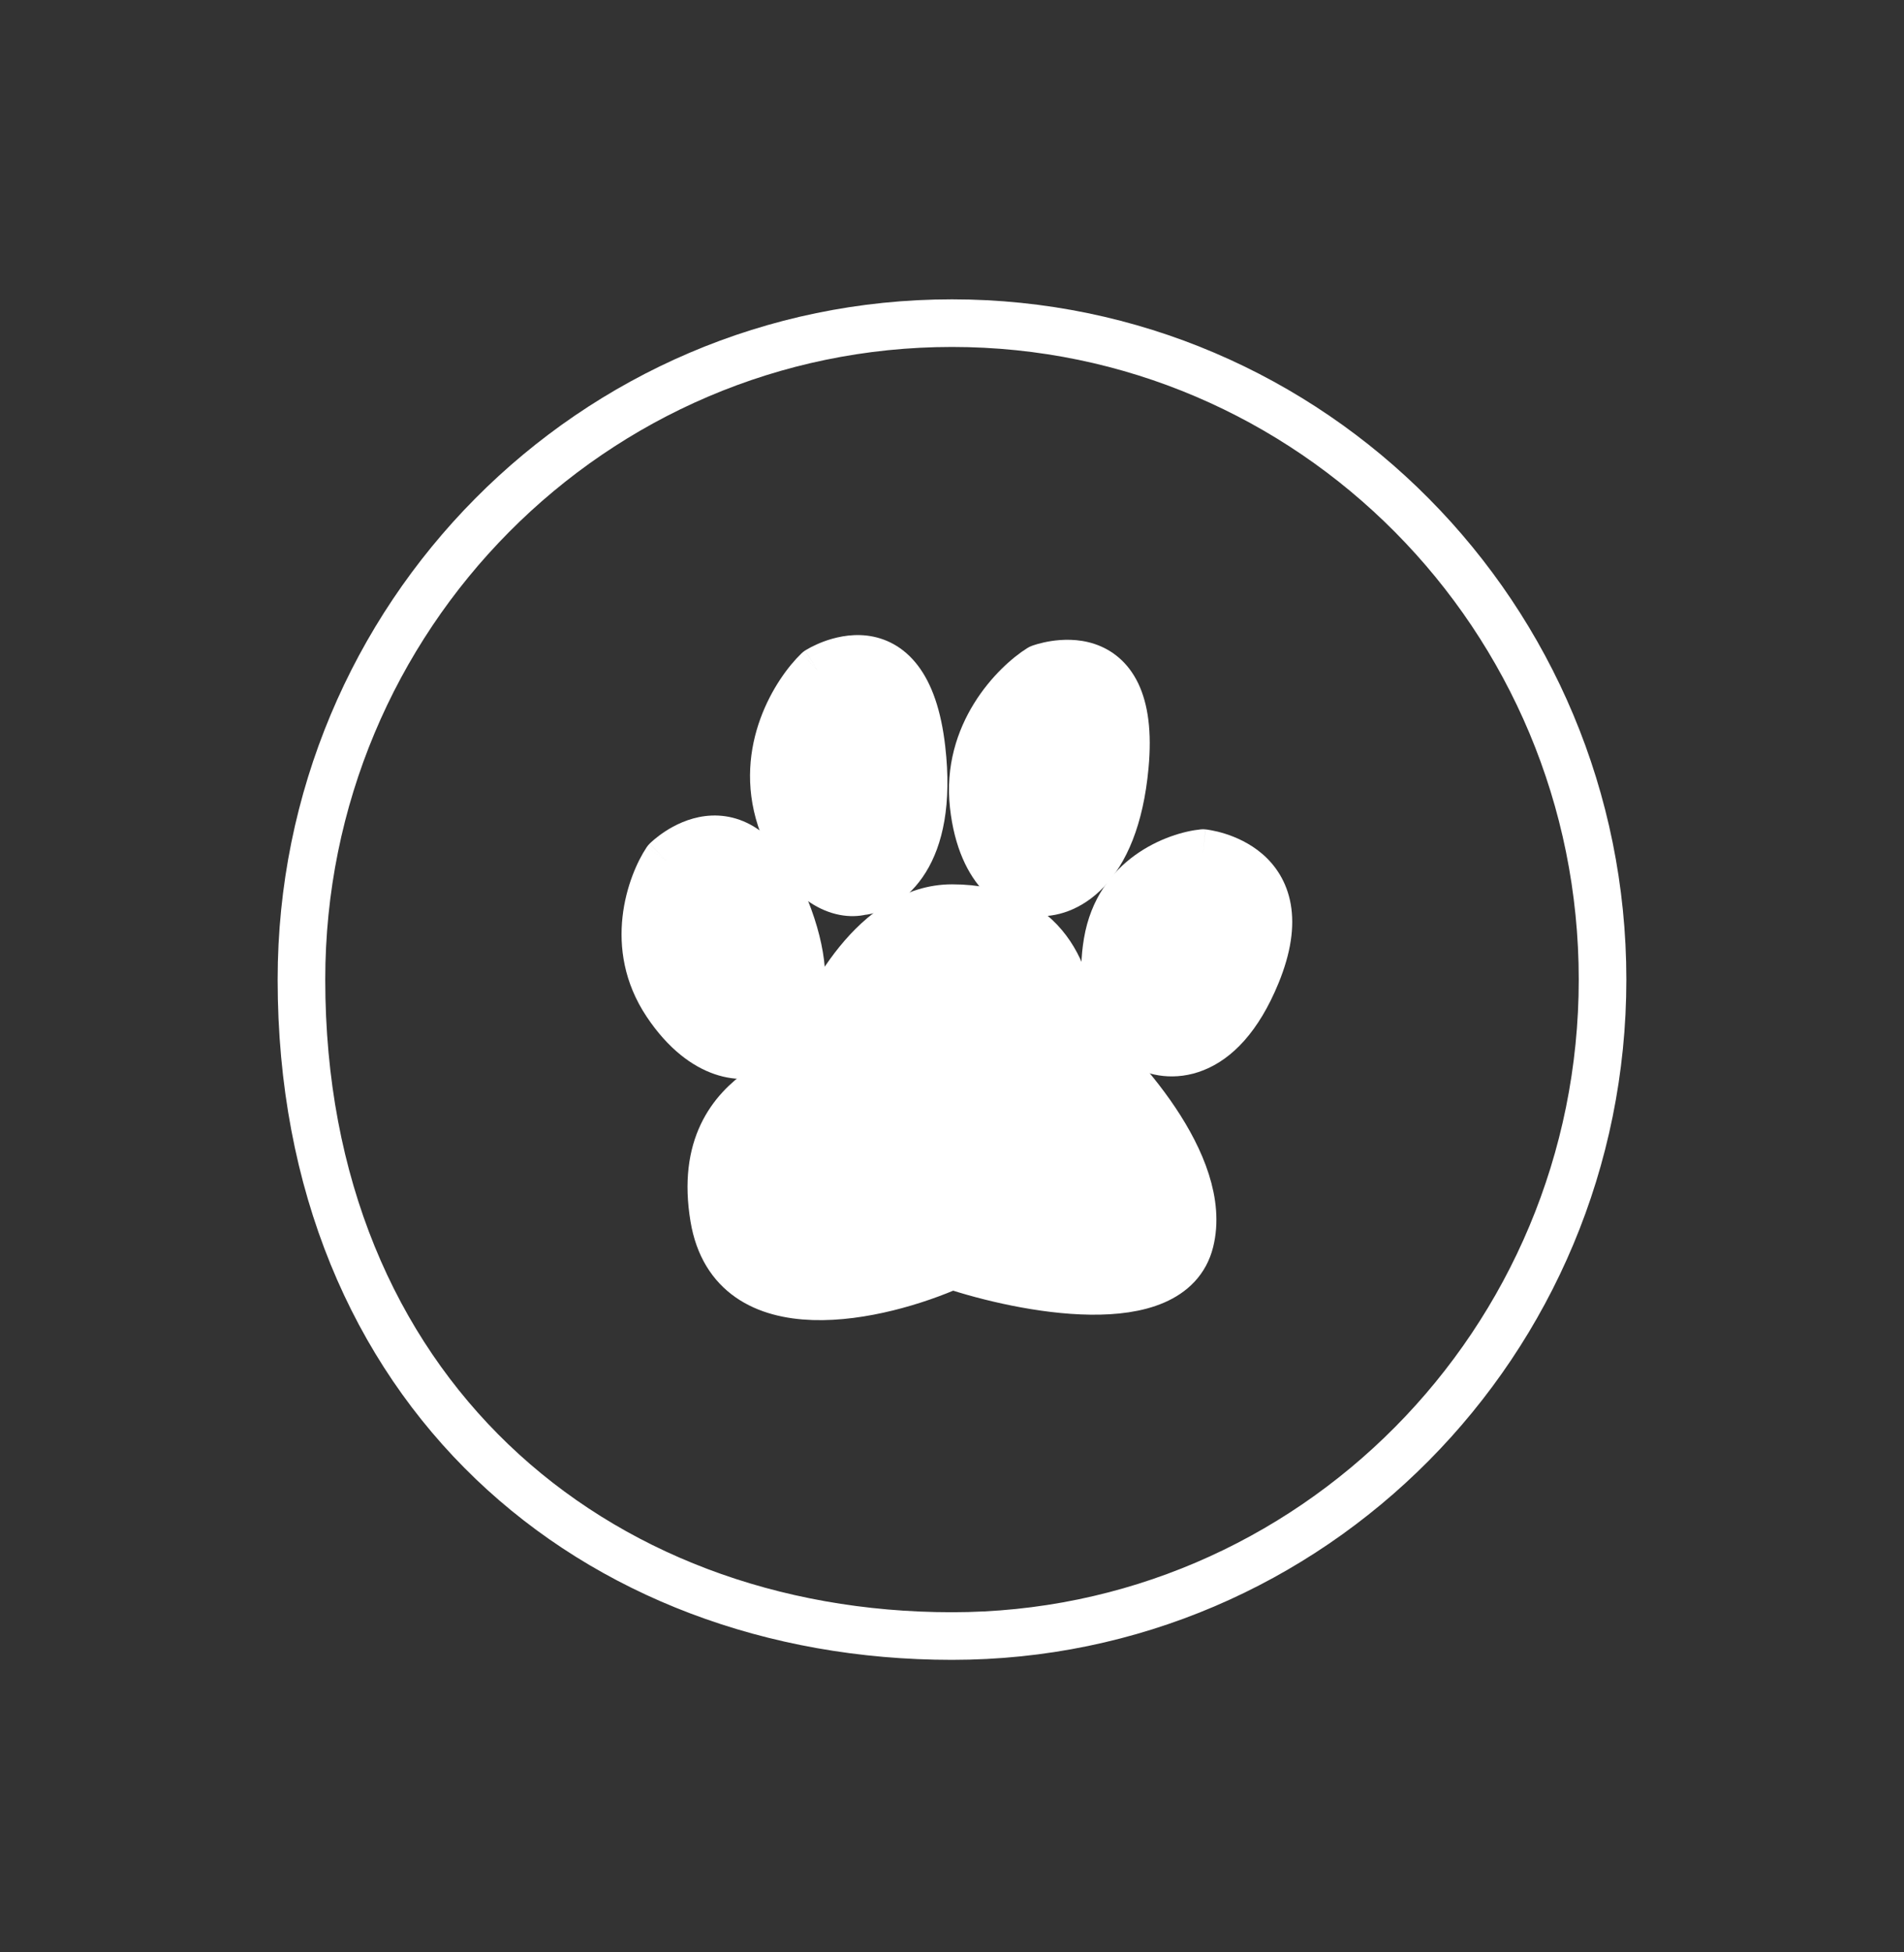 <svg width="40" height="41" viewBox="0 0 40 41" fill="none" xmlns="http://www.w3.org/2000/svg">
<rect x="0" y="0" width="40" height="41" fill="#333333" stroke="none"/>
<path d="M33.667 20.571C33.667 28.189 27.544 34.357 20 34.357C12.456 34.357 6.333 29.189 6.333 20.571C6.333 12.954 12.456 6.786 20 6.786C27.544 6.786 33.667 12.954 33.667 20.571Z" stroke="white"/>
<path d="M16 22.071C15.667 22.238 14.8 22.271 14 21.071C13.2 19.871 13.667 18.571 14 18.071C14 18.071 15.5 16.571 16.5 19.071C17.3 21.071 16.5 21.905 16 22.071Z" fill="white"/>
<path d="M14 21.071L14.416 20.794L14 21.071ZM16 22.071L15.842 21.597L15.808 21.608L15.776 21.624L16 22.071ZM16.5 19.071L16.036 19.257L16.5 19.071ZM14 18.071L13.646 17.718C13.623 17.741 13.602 17.767 13.584 17.794L14 18.071ZM13.584 21.349C14.49 22.708 15.614 22.823 16.224 22.519L15.776 21.624C15.719 21.653 15.11 21.835 14.416 20.794L13.584 21.349ZM16.158 22.546C16.558 22.412 16.999 22.045 17.211 21.419C17.423 20.793 17.393 19.957 16.964 18.886L16.036 19.257C16.407 20.186 16.377 20.766 16.264 21.098C16.151 21.431 15.942 21.564 15.842 21.597L16.158 22.546ZM13.584 17.794C13.191 18.384 12.628 19.915 13.584 21.349L14.416 20.794C13.772 19.828 14.143 18.759 14.416 18.349L13.584 17.794ZM16.964 18.886C16.694 18.211 16.367 17.745 15.988 17.46C15.594 17.166 15.181 17.092 14.813 17.138C14.461 17.182 14.169 17.332 13.977 17.457C13.879 17.521 13.8 17.582 13.745 17.629C13.717 17.653 13.694 17.673 13.678 17.688C13.67 17.696 13.663 17.702 13.658 17.707C13.655 17.709 13.653 17.712 13.651 17.713C13.65 17.714 13.649 17.715 13.648 17.716C13.648 17.716 13.648 17.717 13.647 17.717C13.647 17.717 13.647 17.717 13.647 17.718C13.647 17.718 13.646 17.718 14 18.071C14.354 18.425 14.353 18.425 14.353 18.425C14.353 18.425 14.353 18.426 14.353 18.426C14.353 18.426 14.352 18.426 14.352 18.426C14.352 18.427 14.352 18.427 14.351 18.427C14.351 18.428 14.351 18.428 14.351 18.427C14.352 18.427 14.353 18.425 14.356 18.422C14.362 18.417 14.373 18.407 14.388 18.395C14.419 18.369 14.465 18.333 14.523 18.295C14.643 18.217 14.789 18.148 14.937 18.13C15.069 18.114 15.218 18.134 15.387 18.261C15.57 18.397 15.806 18.682 16.036 19.257L16.964 18.886Z" fill="white"/>
<path d="M18.092 18.718C17.724 18.809 16.869 18.631 16.401 17.191C15.933 15.751 16.727 14.519 17.183 14.083C17.183 14.083 19.037 12.896 19.362 15.732C19.621 18.001 18.624 18.668 18.092 18.718Z" fill="white"/>
<path d="M16.401 17.191L16.877 17.037L16.401 17.191ZM18.092 18.718L18.045 18.22L18.009 18.224L17.973 18.233L18.092 18.718ZM19.362 15.732L19.858 15.675L19.858 15.675L19.362 15.732ZM17.183 14.083L16.913 13.661C16.886 13.679 16.86 13.699 16.837 13.722L17.183 14.083ZM15.925 17.346C16.45 18.96 17.519 19.374 18.212 19.203L17.973 18.233C17.928 18.243 17.288 18.302 16.877 17.037L15.925 17.346ZM18.139 19.216C18.571 19.175 19.088 18.901 19.448 18.321C19.809 17.74 19.997 16.883 19.858 15.675L18.865 15.789C18.986 16.85 18.805 17.461 18.599 17.793C18.392 18.126 18.145 18.211 18.045 18.22L18.139 19.216ZM16.837 13.722C16.305 14.231 15.375 15.653 15.925 17.346L16.877 17.037C16.491 15.849 17.149 14.807 17.528 14.444L16.837 13.722ZM19.858 15.675C19.772 14.917 19.576 14.36 19.282 13.975C18.975 13.573 18.587 13.391 18.207 13.347C17.847 13.306 17.521 13.392 17.302 13.473C17.19 13.515 17.097 13.56 17.031 13.594C16.998 13.612 16.971 13.627 16.951 13.639C16.941 13.644 16.933 13.649 16.927 13.653C16.923 13.655 16.921 13.657 16.918 13.658C16.917 13.659 16.916 13.659 16.915 13.66C16.915 13.66 16.915 13.661 16.914 13.661C16.914 13.661 16.914 13.661 16.914 13.661C16.913 13.661 16.913 13.661 17.183 14.083C17.452 14.504 17.452 14.504 17.451 14.504C17.451 14.504 17.451 14.504 17.451 14.504C17.451 14.505 17.451 14.505 17.45 14.505C17.45 14.505 17.45 14.505 17.449 14.505C17.449 14.506 17.449 14.506 17.449 14.505C17.45 14.505 17.452 14.504 17.456 14.502C17.463 14.497 17.477 14.49 17.495 14.48C17.532 14.461 17.586 14.435 17.652 14.41C17.792 14.358 17.95 14.324 18.093 14.341C18.218 14.355 18.355 14.408 18.487 14.582C18.631 14.771 18.79 15.13 18.865 15.789L19.858 15.675Z" fill="white"/>
<path d="M21.791 18.735C21.413 18.749 20.618 18.403 20.454 16.905C20.291 15.408 21.314 14.367 21.845 14.034C21.845 14.034 23.891 13.252 23.631 16.081C23.424 18.344 22.318 18.793 21.791 18.735Z" fill="white"/>
<path d="M20.454 16.905L19.957 16.96L19.957 16.96L20.454 16.905ZM21.791 18.735L21.846 18.238L21.809 18.234L21.772 18.235L21.791 18.735ZM23.631 16.081L24.129 16.127L23.631 16.081ZM21.845 14.034L21.667 13.567C21.637 13.579 21.607 13.593 21.58 13.611L21.845 14.034ZM19.957 16.96C20.141 18.639 21.098 19.261 21.809 19.234L21.772 18.235C21.729 18.237 21.095 18.166 20.951 16.851L19.957 16.96ZM21.735 19.232C22.165 19.279 22.725 19.116 23.193 18.623C23.662 18.129 24.019 17.332 24.129 16.127L23.134 16.036C23.037 17.094 22.736 17.652 22.468 17.934C22.2 18.217 21.943 18.248 21.846 18.238L21.735 19.232ZM21.58 13.611C20.959 14 19.765 15.199 19.957 16.96L20.951 16.851C20.817 15.617 21.668 14.735 22.111 14.458L21.58 13.611ZM24.129 16.127C24.199 15.37 24.121 14.788 23.913 14.352C23.695 13.898 23.354 13.642 22.992 13.522C22.649 13.409 22.314 13.427 22.084 13.462C21.966 13.48 21.867 13.505 21.795 13.525C21.759 13.536 21.73 13.545 21.708 13.552C21.698 13.556 21.689 13.559 21.681 13.562C21.678 13.563 21.675 13.564 21.673 13.565C21.671 13.565 21.67 13.566 21.669 13.566C21.669 13.566 21.668 13.566 21.668 13.567C21.668 13.567 21.668 13.567 21.667 13.567C21.667 13.567 21.667 13.567 21.845 14.034C22.024 14.501 22.023 14.501 22.023 14.501C22.023 14.502 22.023 14.502 22.023 14.502C22.023 14.502 22.022 14.502 22.022 14.502C22.021 14.502 22.021 14.502 22.021 14.502C22.02 14.502 22.02 14.502 22.021 14.502C22.021 14.502 22.024 14.501 22.028 14.5C22.036 14.497 22.051 14.492 22.07 14.487C22.11 14.476 22.168 14.461 22.237 14.45C22.383 14.428 22.543 14.427 22.679 14.472C22.797 14.511 22.918 14.589 23.011 14.784C23.113 14.997 23.194 15.378 23.134 16.036L24.129 16.127Z" fill="white"/>
<path d="M24.03 21.951C23.679 21.799 23.036 21.155 23.265 19.791C23.495 18.426 24.699 17.971 25.273 17.914C25.273 17.914 27.353 18.127 26.397 20.458C25.632 22.323 24.5 22.23 24.03 21.951Z" fill="white"/>
<path d="M23.265 19.791L23.758 19.873L23.758 19.873L23.265 19.791ZM24.03 21.951L24.285 21.521L24.258 21.505L24.228 21.492L24.03 21.951ZM26.397 20.458L25.934 20.269L26.397 20.458ZM25.273 17.914L25.324 17.417C25.291 17.413 25.257 17.413 25.224 17.417L25.273 17.914ZM22.772 19.708C22.509 21.271 23.245 22.156 23.832 22.41L24.228 21.492C24.114 21.442 23.562 21.039 23.758 19.873L22.772 19.708ZM23.774 22.381C24.127 22.591 24.691 22.712 25.288 22.473C25.891 22.232 26.444 21.66 26.859 20.648L25.934 20.269C25.584 21.122 25.189 21.436 24.917 21.545C24.64 21.655 24.403 21.591 24.285 21.521L23.774 22.381ZM25.224 17.417C24.537 17.485 23.055 18.027 22.772 19.708L23.758 19.873C23.934 18.825 24.862 18.457 25.322 18.412L25.224 17.417ZM26.859 20.648C27.122 20.007 27.198 19.459 27.117 18.992C27.034 18.516 26.796 18.171 26.52 17.933C26.251 17.702 25.952 17.576 25.733 17.507C25.621 17.472 25.524 17.45 25.453 17.437C25.418 17.43 25.388 17.425 25.366 17.422C25.355 17.421 25.346 17.419 25.339 17.419C25.336 17.418 25.333 17.418 25.33 17.418C25.329 17.417 25.328 17.417 25.327 17.417C25.326 17.417 25.326 17.417 25.325 17.417C25.325 17.417 25.325 17.417 25.325 17.417C25.324 17.417 25.324 17.417 25.273 17.914C25.222 18.412 25.222 18.412 25.222 18.412C25.221 18.412 25.221 18.412 25.221 18.412C25.221 18.412 25.221 18.412 25.22 18.412C25.22 18.411 25.219 18.411 25.219 18.411C25.218 18.411 25.218 18.411 25.219 18.411C25.219 18.411 25.222 18.412 25.226 18.412C25.234 18.413 25.248 18.416 25.268 18.419C25.307 18.427 25.365 18.44 25.434 18.461C25.574 18.505 25.736 18.578 25.867 18.691C25.991 18.798 26.094 18.943 26.132 19.163C26.172 19.392 26.149 19.744 25.934 20.269L26.859 20.648Z" fill="white"/>
<path d="M20 19.071C18.4 19.071 17.333 21.071 17 22.071C17.5 22.571 14.5 22.571 15 25.571C15.4 27.971 18.5 27.238 20 26.571C21.5 27.071 24.6 27.671 25 26.071C25.4 24.471 23.5 22.405 22.5 21.571C22.5 20.571 22 19.071 20 19.071Z" fill="white" stroke="white"/>
</svg>

